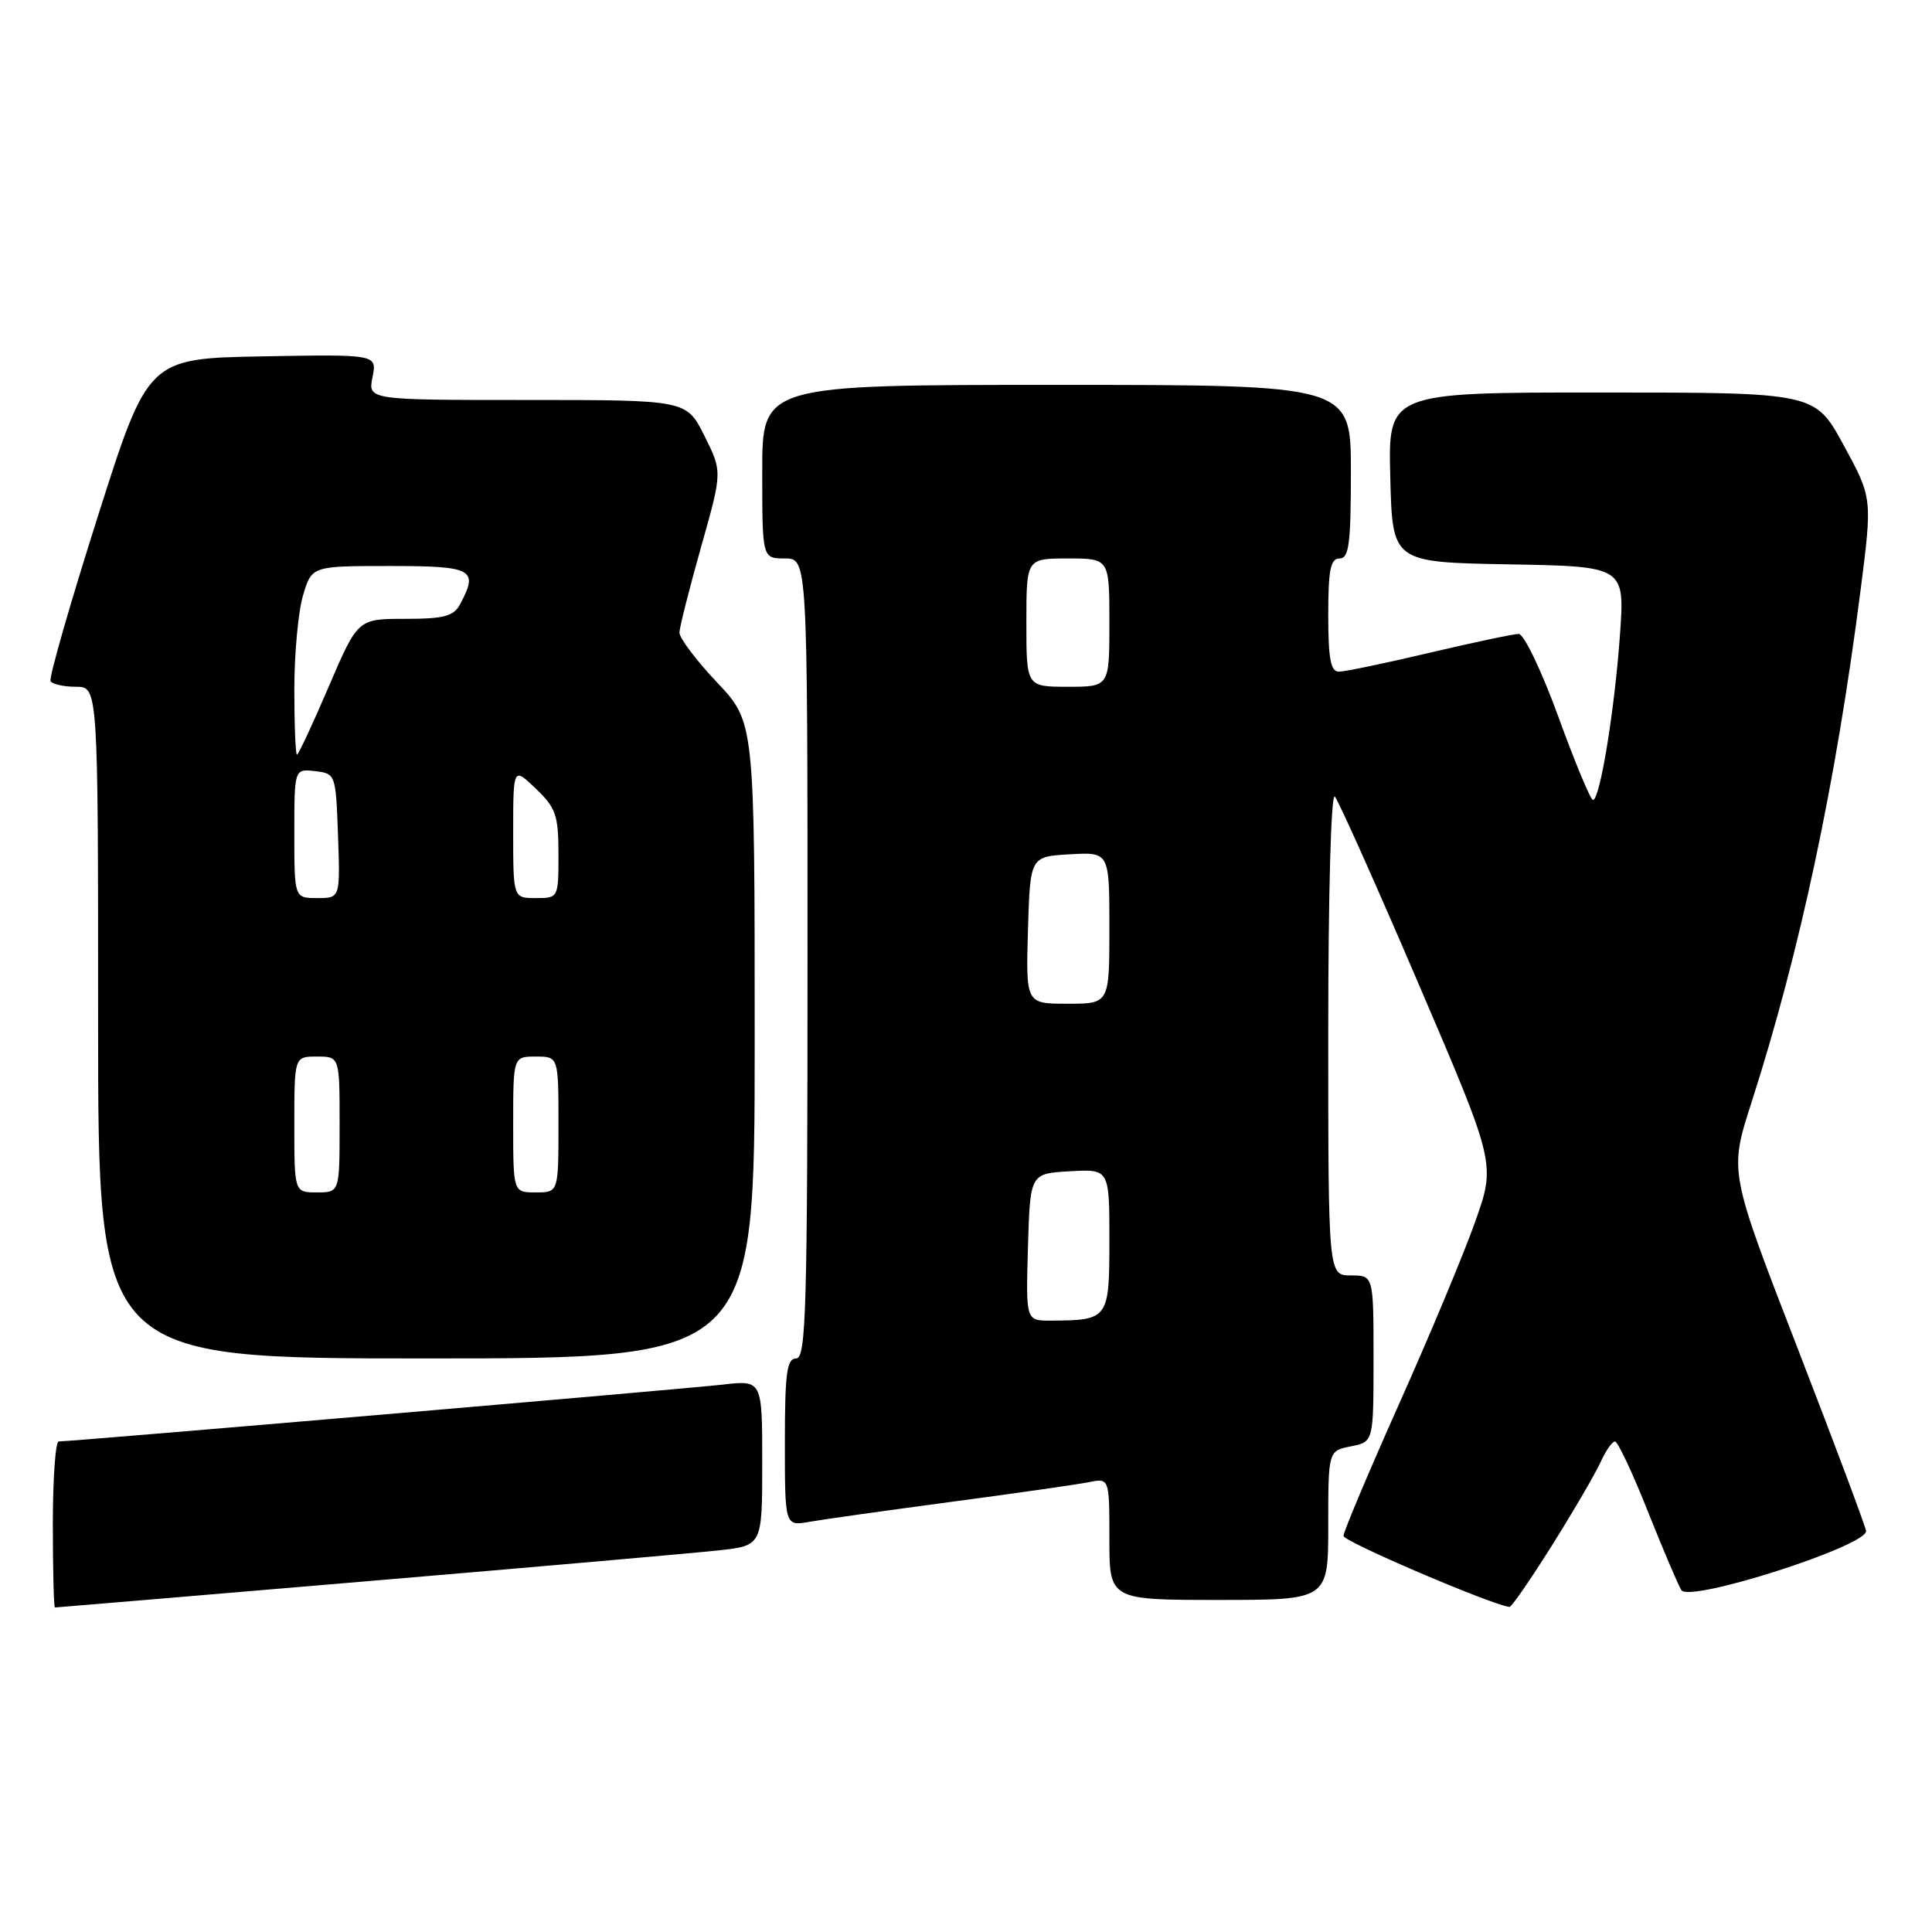 <?xml version="1.0" encoding="UTF-8" standalone="no"?>
<!DOCTYPE svg PUBLIC "-//W3C//DTD SVG 1.1//EN" "http://www.w3.org/Graphics/SVG/1.1/DTD/svg11.dtd" >
<svg xmlns="http://www.w3.org/2000/svg" xmlns:xlink="http://www.w3.org/1999/xlink" version="1.1" viewBox="0 0 256 256">
 <g >
 <path fill="currentColor"
d=" M 48.53 209.53 C 71.07 207.62 92.09 205.78 95.25 205.43 C 101.00 204.80 101.00 204.80 101.00 193.83 C 101.00 182.86 101.00 182.86 95.75 183.47 C 90.86 184.03 9.52 191.00 7.78 191.00 C 7.35 191.00 7.00 195.95 7.00 202.00 C 7.00 208.05 7.13 213.00 7.28 213.00 C 7.44 213.00 26.00 211.44 48.53 209.53 Z  M 205.66 204.75 C 208.51 200.21 211.39 195.26 212.08 193.75 C 212.76 192.24 213.62 191.00 213.99 191.00 C 214.36 191.00 216.32 195.16 218.34 200.25 C 220.37 205.34 222.37 210.04 222.79 210.70 C 223.87 212.40 247.60 204.78 247.26 202.84 C 247.13 202.09 243.00 191.08 238.08 178.36 C 229.13 155.25 229.13 155.25 232.06 146.15 C 238.50 126.13 243.26 103.77 246.53 78.24 C 248.10 65.98 248.10 65.98 244.30 59.00 C 240.50 52.01 240.50 52.01 212.22 52.01 C 183.93 52.00 183.93 52.00 184.22 63.25 C 184.50 74.50 184.50 74.50 199.90 74.78 C 215.30 75.05 215.30 75.05 214.65 84.15 C 213.95 94.07 212.00 106.00 211.08 106.00 C 210.76 106.00 208.70 101.05 206.50 95.00 C 204.30 88.95 201.93 84.00 201.24 84.00 C 200.55 84.00 195.22 85.13 189.40 86.50 C 183.58 87.88 178.19 89.00 177.41 89.00 C 176.32 89.00 176.00 87.29 176.00 81.50 C 176.00 75.50 176.30 74.00 177.50 74.00 C 178.75 74.00 179.00 72.06 179.00 62.50 C 179.00 51.00 179.00 51.00 140.00 51.00 C 101.00 51.00 101.00 51.00 101.00 62.50 C 101.00 74.00 101.00 74.00 104.00 74.00 C 107.00 74.00 107.00 74.00 107.00 127.00 C 107.00 173.44 106.81 180.00 105.50 180.00 C 104.26 180.00 104.00 181.90 104.00 191.11 C 104.00 202.22 104.00 202.22 107.25 201.65 C 109.04 201.33 117.47 200.15 126.00 199.01 C 134.53 197.88 142.74 196.70 144.25 196.40 C 147.00 195.84 147.00 195.84 147.00 203.92 C 147.00 212.00 147.00 212.00 161.50 212.00 C 176.00 212.00 176.00 212.00 176.00 202.12 C 176.00 192.25 176.00 192.25 179.00 191.65 C 182.00 191.05 182.00 191.05 182.00 180.03 C 182.00 169.00 182.00 169.00 179.00 169.00 C 176.00 169.00 176.00 169.00 176.00 136.80 C 176.00 118.48 176.37 105.01 176.87 105.55 C 177.35 106.07 182.34 117.23 187.96 130.35 C 198.19 154.21 198.19 154.21 195.48 161.85 C 194.00 166.06 189.45 176.94 185.39 186.02 C 181.33 195.11 178.01 202.99 178.02 203.52 C 178.03 204.27 197.51 212.60 200.00 212.93 C 200.28 212.97 202.82 209.28 205.66 204.75 Z  M 100.00 137.85 C 100.00 95.69 100.00 95.69 95.00 90.41 C 92.25 87.50 90.01 84.53 90.03 83.81 C 90.05 83.09 91.34 78.00 92.89 72.50 C 95.72 62.50 95.72 62.50 93.34 57.75 C 90.97 53.00 90.97 53.00 69.86 53.00 C 48.75 53.00 48.75 53.00 49.36 49.97 C 49.96 46.95 49.96 46.95 34.79 47.22 C 19.61 47.50 19.61 47.50 12.94 68.50 C 9.27 80.05 6.46 89.84 6.70 90.25 C 6.93 90.66 8.44 91.00 10.06 91.00 C 13.00 91.00 13.00 91.00 13.00 135.50 C 13.00 180.00 13.00 180.00 56.50 180.00 C 100.00 180.00 100.00 180.00 100.00 137.85 Z  M 136.21 165.25 C 136.50 155.50 136.50 155.50 141.75 155.20 C 147.00 154.90 147.00 154.90 147.00 164.33 C 147.00 174.80 146.89 174.95 139.21 174.99 C 135.93 175.00 135.93 175.00 136.21 165.25 Z  M 136.21 123.25 C 136.50 113.50 136.50 113.50 141.75 113.20 C 147.00 112.90 147.00 112.90 147.00 122.95 C 147.00 133.00 147.00 133.00 141.46 133.00 C 135.93 133.00 135.93 133.00 136.21 123.25 Z  M 136.00 82.50 C 136.00 74.00 136.00 74.00 141.50 74.00 C 147.00 74.00 147.00 74.00 147.00 82.50 C 147.00 91.00 147.00 91.00 141.50 91.00 C 136.00 91.00 136.00 91.00 136.00 82.50 Z  M 39.00 149.00 C 39.00 140.00 39.00 140.00 42.00 140.00 C 45.00 140.00 45.00 140.00 45.00 149.00 C 45.00 158.00 45.00 158.00 42.00 158.00 C 39.00 158.00 39.00 158.00 39.00 149.00 Z  M 68.00 149.00 C 68.00 140.00 68.00 140.00 71.00 140.00 C 74.00 140.00 74.00 140.00 74.00 149.00 C 74.00 158.00 74.00 158.00 71.00 158.00 C 68.00 158.00 68.00 158.00 68.00 149.00 Z  M 39.00 110.43 C 39.00 101.87 39.00 101.87 41.75 102.18 C 44.47 102.50 44.50 102.58 44.79 110.75 C 45.08 119.00 45.08 119.00 42.04 119.00 C 39.00 119.00 39.00 119.00 39.00 110.43 Z  M 68.00 110.31 C 68.00 101.63 68.00 101.63 71.00 104.50 C 73.66 107.05 74.00 108.03 74.00 113.19 C 74.00 118.98 73.99 119.00 71.00 119.00 C 68.00 119.00 68.00 119.00 68.00 110.31 Z  M 39.00 91.37 C 39.00 86.62 39.52 80.99 40.16 78.87 C 41.32 75.00 41.32 75.00 51.66 75.00 C 62.69 75.00 63.45 75.42 60.96 80.07 C 60.11 81.66 58.84 82.00 53.67 82.00 C 47.41 82.00 47.41 82.00 43.55 91.00 C 41.43 95.95 39.54 100.00 39.35 100.00 C 39.16 100.00 39.00 96.11 39.00 91.37 Z "/>
</g>
</svg>